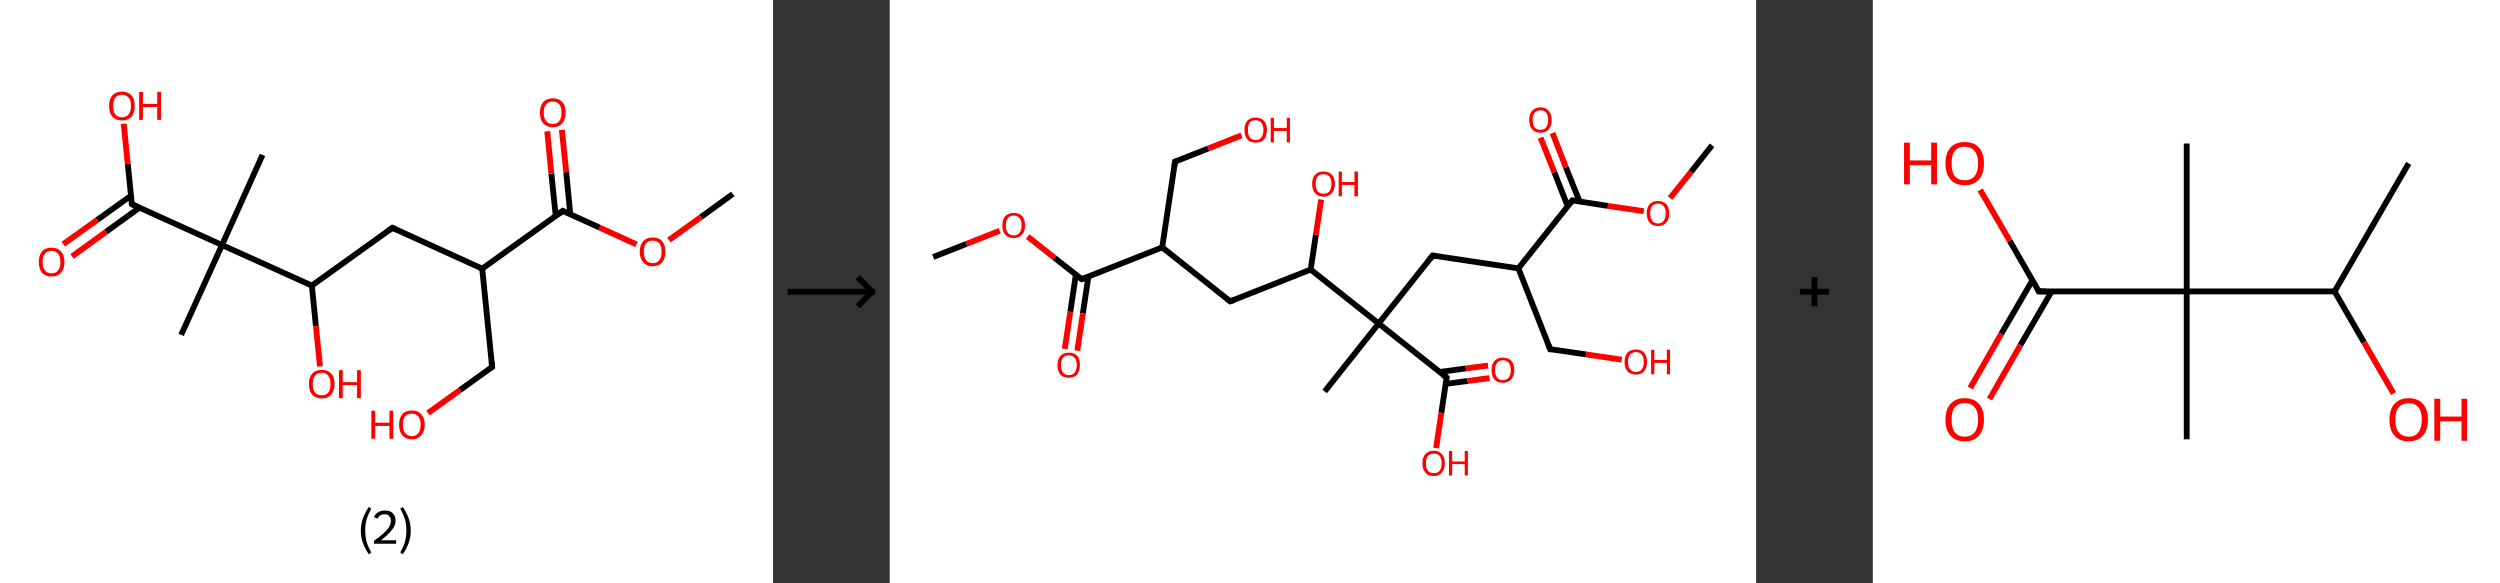 <?xml version='1.0' encoding='ASCII' standalone='yes'?>
<svg xmlns="http://www.w3.org/2000/svg" xmlns:xlink="http://www.w3.org/1999/xlink" version="1.1" width="857.0px" viewBox="0 0 857.0 200.0" height="200.0px">
  <rect x="0" y="0" width="857.0" height="200.0" fill="#333333" stroke="none"/>
  <g>
    <g transform="translate(0, 0) scale(1 1) "><!-- END OF HEADER -->
<rect style="opacity:1.0;fill:#FFFFFF;stroke:none" width="265.0" height="200.0" x="0.0" y="0.0"> </rect>
<path class="bond-0 atom-0 atom-1" d="M 251.2,66.5 L 240.3,74.4" style="fill:none;fill-rule:evenodd;stroke:#000000;stroke-width:2.0px;stroke-linecap:butt;stroke-linejoin:miter;stroke-opacity:1"/>
<path class="bond-0 atom-0 atom-1" d="M 240.3,74.4 L 229.3,82.3" style="fill:none;fill-rule:evenodd;stroke:#FF0000;stroke-width:2.0px;stroke-linecap:butt;stroke-linejoin:miter;stroke-opacity:1"/>
<path class="bond-1 atom-1 atom-2" d="M 218.2,83.8 L 205.5,78.0" style="fill:none;fill-rule:evenodd;stroke:#FF0000;stroke-width:2.0px;stroke-linecap:butt;stroke-linejoin:miter;stroke-opacity:1"/>
<path class="bond-1 atom-1 atom-2" d="M 205.5,78.0 L 192.9,72.3" style="fill:none;fill-rule:evenodd;stroke:#000000;stroke-width:2.0px;stroke-linecap:butt;stroke-linejoin:miter;stroke-opacity:1"/>
<path class="bond-2 atom-2 atom-3" d="M 195.5,73.5 L 194.1,59.0" style="fill:none;fill-rule:evenodd;stroke:#000000;stroke-width:2.0px;stroke-linecap:butt;stroke-linejoin:miter;stroke-opacity:1"/>
<path class="bond-2 atom-2 atom-3" d="M 194.1,59.0 L 192.6,44.5" style="fill:none;fill-rule:evenodd;stroke:#FF0000;stroke-width:2.0px;stroke-linecap:butt;stroke-linejoin:miter;stroke-opacity:1"/>
<path class="bond-2 atom-2 atom-3" d="M 190.5,74.0 L 189.0,59.5" style="fill:none;fill-rule:evenodd;stroke:#000000;stroke-width:2.0px;stroke-linecap:butt;stroke-linejoin:miter;stroke-opacity:1"/>
<path class="bond-2 atom-2 atom-3" d="M 189.0,59.5 L 187.6,45.0" style="fill:none;fill-rule:evenodd;stroke:#FF0000;stroke-width:2.0px;stroke-linecap:butt;stroke-linejoin:miter;stroke-opacity:1"/>
<path class="bond-3 atom-2 atom-4" d="M 192.9,72.3 L 165.3,92.1" style="fill:none;fill-rule:evenodd;stroke:#000000;stroke-width:2.0px;stroke-linecap:butt;stroke-linejoin:miter;stroke-opacity:1"/>
<path class="bond-4 atom-4 atom-5" d="M 165.3,92.1 L 168.7,125.8" style="fill:none;fill-rule:evenodd;stroke:#000000;stroke-width:2.0px;stroke-linecap:butt;stroke-linejoin:miter;stroke-opacity:1"/>
<path class="bond-5 atom-5 atom-6" d="M 168.7,125.8 L 157.7,133.7" style="fill:none;fill-rule:evenodd;stroke:#000000;stroke-width:2.0px;stroke-linecap:butt;stroke-linejoin:miter;stroke-opacity:1"/>
<path class="bond-5 atom-5 atom-6" d="M 157.7,133.7 L 146.7,141.6" style="fill:none;fill-rule:evenodd;stroke:#FF0000;stroke-width:2.0px;stroke-linecap:butt;stroke-linejoin:miter;stroke-opacity:1"/>
<path class="bond-6 atom-4 atom-7" d="M 165.3,92.1 L 134.5,78.1" style="fill:none;fill-rule:evenodd;stroke:#000000;stroke-width:2.0px;stroke-linecap:butt;stroke-linejoin:miter;stroke-opacity:1"/>
<path class="bond-7 atom-7 atom-8" d="M 134.5,78.1 L 106.9,97.9" style="fill:none;fill-rule:evenodd;stroke:#000000;stroke-width:2.0px;stroke-linecap:butt;stroke-linejoin:miter;stroke-opacity:1"/>
<path class="bond-8 atom-8 atom-9" d="M 106.9,97.9 L 108.3,111.8" style="fill:none;fill-rule:evenodd;stroke:#000000;stroke-width:2.0px;stroke-linecap:butt;stroke-linejoin:miter;stroke-opacity:1"/>
<path class="bond-8 atom-8 atom-9" d="M 108.3,111.8 L 109.7,125.6" style="fill:none;fill-rule:evenodd;stroke:#FF0000;stroke-width:2.0px;stroke-linecap:butt;stroke-linejoin:miter;stroke-opacity:1"/>
<path class="bond-9 atom-8 atom-10" d="M 106.9,97.9 L 76.1,84.0" style="fill:none;fill-rule:evenodd;stroke:#000000;stroke-width:2.0px;stroke-linecap:butt;stroke-linejoin:miter;stroke-opacity:1"/>
<path class="bond-10 atom-10 atom-11" d="M 76.1,84.0 L 90.0,53.1" style="fill:none;fill-rule:evenodd;stroke:#000000;stroke-width:2.0px;stroke-linecap:butt;stroke-linejoin:miter;stroke-opacity:1"/>
<path class="bond-11 atom-10 atom-12" d="M 76.1,84.0 L 62.1,114.8" style="fill:none;fill-rule:evenodd;stroke:#000000;stroke-width:2.0px;stroke-linecap:butt;stroke-linejoin:miter;stroke-opacity:1"/>
<path class="bond-12 atom-10 atom-13" d="M 76.1,84.0 L 45.2,70.0" style="fill:none;fill-rule:evenodd;stroke:#000000;stroke-width:2.0px;stroke-linecap:butt;stroke-linejoin:miter;stroke-opacity:1"/>
<path class="bond-13 atom-13 atom-14" d="M 44.9,67.1 L 33.3,75.4" style="fill:none;fill-rule:evenodd;stroke:#000000;stroke-width:2.0px;stroke-linecap:butt;stroke-linejoin:miter;stroke-opacity:1"/>
<path class="bond-13 atom-13 atom-14" d="M 33.3,75.4 L 21.7,83.7" style="fill:none;fill-rule:evenodd;stroke:#FF0000;stroke-width:2.0px;stroke-linecap:butt;stroke-linejoin:miter;stroke-opacity:1"/>
<path class="bond-13 atom-13 atom-14" d="M 47.8,71.2 L 36.3,79.5" style="fill:none;fill-rule:evenodd;stroke:#000000;stroke-width:2.0px;stroke-linecap:butt;stroke-linejoin:miter;stroke-opacity:1"/>
<path class="bond-13 atom-13 atom-14" d="M 36.3,79.5 L 24.7,87.9" style="fill:none;fill-rule:evenodd;stroke:#FF0000;stroke-width:2.0px;stroke-linecap:butt;stroke-linejoin:miter;stroke-opacity:1"/>
<path class="bond-14 atom-13 atom-15" d="M 45.2,70.0 L 43.8,56.2" style="fill:none;fill-rule:evenodd;stroke:#000000;stroke-width:2.0px;stroke-linecap:butt;stroke-linejoin:miter;stroke-opacity:1"/>
<path class="bond-14 atom-13 atom-15" d="M 43.8,56.2 L 42.4,42.4" style="fill:none;fill-rule:evenodd;stroke:#FF0000;stroke-width:2.0px;stroke-linecap:butt;stroke-linejoin:miter;stroke-opacity:1"/>
<path d="M 193.5,72.6 L 192.9,72.3 L 191.5,73.3" style="fill:none;stroke:#000000;stroke-width:2.0px;stroke-linecap:butt;stroke-linejoin:miter;stroke-opacity:1;"/>
<path d="M 168.5,124.1 L 168.7,125.8 L 168.1,126.2" style="fill:none;stroke:#000000;stroke-width:2.0px;stroke-linecap:butt;stroke-linejoin:miter;stroke-opacity:1;"/>
<path d="M 136.0,78.8 L 134.5,78.1 L 133.1,79.1" style="fill:none;stroke:#000000;stroke-width:2.0px;stroke-linecap:butt;stroke-linejoin:miter;stroke-opacity:1;"/>
<path d="M 46.7,70.7 L 45.2,70.0 L 45.1,69.3" style="fill:none;stroke:#000000;stroke-width:2.0px;stroke-linecap:butt;stroke-linejoin:miter;stroke-opacity:1;"/>
<path class="atom-1" d="M 219.3 86.3 Q 219.3 84.0, 220.5 82.7 Q 221.6 81.4, 223.7 81.4 Q 225.9 81.4, 227.0 82.7 Q 228.1 84.0, 228.1 86.3 Q 228.1 88.6, 227.0 89.9 Q 225.8 91.3, 223.7 91.3 Q 221.6 91.3, 220.5 89.9 Q 219.3 88.6, 219.3 86.3 M 223.7 90.2 Q 225.2 90.2, 226.0 89.2 Q 226.8 88.2, 226.8 86.3 Q 226.8 84.4, 226.0 83.4 Q 225.2 82.5, 223.7 82.5 Q 222.3 82.5, 221.5 83.4 Q 220.7 84.4, 220.7 86.3 Q 220.7 88.2, 221.5 89.2 Q 222.3 90.2, 223.7 90.2 " fill="#FF0000"/>
<path class="atom-3" d="M 185.1 38.6 Q 185.1 36.3, 186.2 35.0 Q 187.4 33.7, 189.5 33.7 Q 191.6 33.7, 192.8 35.0 Q 193.9 36.3, 193.9 38.6 Q 193.9 40.9, 192.7 42.3 Q 191.6 43.6, 189.5 43.6 Q 187.4 43.6, 186.2 42.3 Q 185.1 41.0, 185.1 38.6 M 189.5 42.5 Q 191.0 42.5, 191.7 41.5 Q 192.5 40.5, 192.5 38.6 Q 192.5 36.7, 191.7 35.8 Q 191.0 34.8, 189.5 34.8 Q 188.0 34.8, 187.2 35.8 Q 186.4 36.7, 186.4 38.6 Q 186.4 40.6, 187.2 41.5 Q 188.0 42.5, 189.5 42.5 " fill="#FF0000"/>
<path class="atom-6" d="M 127.3 140.8 L 128.6 140.8 L 128.6 144.9 L 133.5 144.9 L 133.5 140.8 L 134.8 140.8 L 134.8 150.4 L 133.5 150.4 L 133.5 146.0 L 128.6 146.0 L 128.6 150.4 L 127.3 150.4 L 127.3 140.8 " fill="#FF0000"/>
<path class="atom-6" d="M 136.8 145.6 Q 136.8 143.3, 137.9 142.0 Q 139.0 140.7, 141.2 140.7 Q 143.3 140.7, 144.4 142.0 Q 145.6 143.3, 145.6 145.6 Q 145.6 147.9, 144.4 149.2 Q 143.3 150.6, 141.2 150.6 Q 139.1 150.6, 137.9 149.2 Q 136.8 147.9, 136.8 145.6 M 141.2 149.5 Q 142.6 149.5, 143.4 148.5 Q 144.2 147.5, 144.2 145.6 Q 144.2 143.7, 143.4 142.8 Q 142.6 141.8, 141.2 141.8 Q 139.7 141.8, 138.9 142.7 Q 138.1 143.7, 138.1 145.6 Q 138.1 147.5, 138.9 148.5 Q 139.7 149.5, 141.2 149.5 " fill="#FF0000"/>
<path class="atom-9" d="M 105.9 131.6 Q 105.9 129.3, 107.0 128.1 Q 108.2 126.8, 110.3 126.8 Q 112.4 126.8, 113.6 128.1 Q 114.7 129.3, 114.7 131.6 Q 114.7 134.0, 113.5 135.3 Q 112.4 136.6, 110.3 136.6 Q 108.2 136.6, 107.0 135.3 Q 105.9 134.0, 105.9 131.6 M 110.3 135.5 Q 111.8 135.5, 112.5 134.6 Q 113.3 133.6, 113.3 131.6 Q 113.3 129.8, 112.5 128.8 Q 111.8 127.8, 110.3 127.8 Q 108.8 127.8, 108.0 128.8 Q 107.2 129.7, 107.2 131.6 Q 107.2 133.6, 108.0 134.6 Q 108.8 135.5, 110.3 135.5 " fill="#FF0000"/>
<path class="atom-9" d="M 116.2 126.9 L 117.5 126.9 L 117.5 131.0 L 122.4 131.0 L 122.4 126.9 L 123.7 126.9 L 123.7 136.5 L 122.4 136.5 L 122.4 132.0 L 117.5 132.0 L 117.5 136.5 L 116.2 136.5 L 116.2 126.9 " fill="#FF0000"/>
<path class="atom-14" d="M 13.3 89.8 Q 13.3 87.5, 14.4 86.2 Q 15.5 84.9, 17.7 84.9 Q 19.8 84.9, 20.9 86.2 Q 22.1 87.5, 22.1 89.8 Q 22.1 92.1, 20.9 93.5 Q 19.8 94.8, 17.7 94.8 Q 15.5 94.8, 14.4 93.5 Q 13.3 92.1, 13.3 89.8 M 17.7 93.7 Q 19.1 93.7, 19.9 92.7 Q 20.7 91.7, 20.7 89.8 Q 20.7 87.9, 19.9 87.0 Q 19.1 86.0, 17.7 86.0 Q 16.2 86.0, 15.4 87.0 Q 14.6 87.9, 14.6 89.8 Q 14.6 91.7, 15.4 92.7 Q 16.2 93.7, 17.7 93.7 " fill="#FF0000"/>
<path class="atom-15" d="M 37.4 36.3 Q 37.4 34.0, 38.5 32.7 Q 39.7 31.4, 41.8 31.4 Q 43.9 31.4, 45.1 32.7 Q 46.2 34.0, 46.2 36.3 Q 46.2 38.6, 45.1 40.0 Q 43.9 41.3, 41.8 41.3 Q 39.7 41.3, 38.5 40.0 Q 37.4 38.7, 37.4 36.3 M 41.8 40.2 Q 43.3 40.2, 44.1 39.2 Q 44.9 38.2, 44.9 36.3 Q 44.9 34.4, 44.1 33.5 Q 43.3 32.5, 41.8 32.5 Q 40.3 32.5, 39.5 33.5 Q 38.8 34.4, 38.8 36.3 Q 38.8 38.3, 39.5 39.2 Q 40.3 40.2, 41.8 40.2 " fill="#FF0000"/>
<path class="atom-15" d="M 47.7 31.5 L 49.0 31.5 L 49.0 35.6 L 53.9 35.6 L 53.9 31.5 L 55.2 31.5 L 55.2 41.1 L 53.9 41.1 L 53.9 36.7 L 49.0 36.7 L 49.0 41.1 L 47.7 41.1 L 47.7 31.5 " fill="#FF0000"/>
<path class="legend" d="M 123.7 181.9 Q 123.7 179.6, 124.4 177.7 Q 125.1 175.8, 126.4 173.8 L 127.3 174.4 Q 126.2 176.3, 125.7 178.0 Q 125.2 179.7, 125.2 181.9 Q 125.2 184.0, 125.7 185.8 Q 126.2 187.5, 127.3 189.4 L 126.4 190.0 Q 125.1 188.0, 124.4 186.1 Q 123.7 184.2, 123.7 181.9 " fill="#000000"/>
<path class="legend" d="M 128.2 177.3 Q 128.6 176.2, 129.6 175.6 Q 130.6 175.0, 132.0 175.0 Q 133.7 175.0, 134.6 175.9 Q 135.6 176.8, 135.6 178.5 Q 135.6 180.2, 134.3 181.7 Q 133.1 183.3, 130.6 185.2 L 135.8 185.2 L 135.8 186.4 L 128.2 186.4 L 128.2 185.4 Q 130.3 183.9, 131.5 182.8 Q 132.8 181.6, 133.4 180.6 Q 134.0 179.6, 134.0 178.6 Q 134.0 177.5, 133.4 176.9 Q 132.9 176.3, 132.0 176.3 Q 131.1 176.3, 130.4 176.6 Q 129.8 177.0, 129.4 177.8 L 128.2 177.3 " fill="#000000"/>
<path class="legend" d="M 140.8 181.9 Q 140.8 184.2, 140.1 186.1 Q 139.4 188.0, 138.1 190.0 L 137.2 189.4 Q 138.3 187.5, 138.8 185.8 Q 139.3 184.0, 139.3 181.9 Q 139.3 179.7, 138.8 178.0 Q 138.3 176.3, 137.2 174.4 L 138.1 173.8 Q 139.4 175.8, 140.1 177.7 Q 140.8 179.6, 140.8 181.9 " fill="#000000"/>
</g>
    <g transform="translate(265.0, 0) scale(1 1) "><line x1="5" y1="100" x2="35" y2="100" style="stroke:rgb(0,0,0);stroke-width:2"/>
  <line x1="34" y1="100" x2="29" y2="95" style="stroke:rgb(0,0,0);stroke-width:2"/>
  <line x1="34" y1="100" x2="29" y2="105" style="stroke:rgb(0,0,0);stroke-width:2"/>
</g>
    <g transform="translate(305.0, 0) scale(1 1) "><!-- END OF HEADER -->
<rect style="opacity:1.0;fill:#FFFFFF;stroke:none" width="297.0" height="200.0" x="0.0" y="0.0"> </rect>
<path class="bond-0 atom-0 atom-1" d="M 14.9,88.1 L 26.3,83.6" style="fill:none;fill-rule:evenodd;stroke:#000000;stroke-width:2.0px;stroke-linecap:butt;stroke-linejoin:miter;stroke-opacity:1"/>
<path class="bond-0 atom-0 atom-1" d="M 26.3,83.6 L 37.7,79.1" style="fill:none;fill-rule:evenodd;stroke:#FF0000;stroke-width:2.0px;stroke-linecap:butt;stroke-linejoin:miter;stroke-opacity:1"/>
<path class="bond-1 atom-1 atom-2" d="M 47.3,81.1 L 56.5,88.4" style="fill:none;fill-rule:evenodd;stroke:#FF0000;stroke-width:2.0px;stroke-linecap:butt;stroke-linejoin:miter;stroke-opacity:1"/>
<path class="bond-1 atom-1 atom-2" d="M 56.5,88.4 L 65.8,95.7" style="fill:none;fill-rule:evenodd;stroke:#000000;stroke-width:2.0px;stroke-linecap:butt;stroke-linejoin:miter;stroke-opacity:1"/>
<path class="bond-2 atom-2 atom-3" d="M 63.8,94.2 L 61.9,106.9" style="fill:none;fill-rule:evenodd;stroke:#000000;stroke-width:2.0px;stroke-linecap:butt;stroke-linejoin:miter;stroke-opacity:1"/>
<path class="bond-2 atom-2 atom-3" d="M 61.9,106.9 L 60.0,119.6" style="fill:none;fill-rule:evenodd;stroke:#FF0000;stroke-width:2.0px;stroke-linecap:butt;stroke-linejoin:miter;stroke-opacity:1"/>
<path class="bond-2 atom-2 atom-3" d="M 68.1,94.8 L 66.2,107.5" style="fill:none;fill-rule:evenodd;stroke:#000000;stroke-width:2.0px;stroke-linecap:butt;stroke-linejoin:miter;stroke-opacity:1"/>
<path class="bond-2 atom-2 atom-3" d="M 66.2,107.5 L 64.3,120.2" style="fill:none;fill-rule:evenodd;stroke:#FF0000;stroke-width:2.0px;stroke-linecap:butt;stroke-linejoin:miter;stroke-opacity:1"/>
<path class="bond-3 atom-2 atom-4" d="M 65.8,95.7 L 93.4,84.8" style="fill:none;fill-rule:evenodd;stroke:#000000;stroke-width:2.0px;stroke-linecap:butt;stroke-linejoin:miter;stroke-opacity:1"/>
<path class="bond-4 atom-4 atom-5" d="M 93.4,84.8 L 97.8,55.4" style="fill:none;fill-rule:evenodd;stroke:#000000;stroke-width:2.0px;stroke-linecap:butt;stroke-linejoin:miter;stroke-opacity:1"/>
<path class="bond-5 atom-5 atom-6" d="M 97.8,55.4 L 109.2,50.9" style="fill:none;fill-rule:evenodd;stroke:#000000;stroke-width:2.0px;stroke-linecap:butt;stroke-linejoin:miter;stroke-opacity:1"/>
<path class="bond-5 atom-5 atom-6" d="M 109.2,50.9 L 120.6,46.4" style="fill:none;fill-rule:evenodd;stroke:#FF0000;stroke-width:2.0px;stroke-linecap:butt;stroke-linejoin:miter;stroke-opacity:1"/>
<path class="bond-6 atom-4 atom-7" d="M 93.4,84.8 L 116.7,103.3" style="fill:none;fill-rule:evenodd;stroke:#000000;stroke-width:2.0px;stroke-linecap:butt;stroke-linejoin:miter;stroke-opacity:1"/>
<path class="bond-7 atom-7 atom-8" d="M 116.7,103.3 L 144.3,92.4" style="fill:none;fill-rule:evenodd;stroke:#000000;stroke-width:2.0px;stroke-linecap:butt;stroke-linejoin:miter;stroke-opacity:1"/>
<path class="bond-8 atom-8 atom-9" d="M 144.3,92.4 L 146.1,80.4" style="fill:none;fill-rule:evenodd;stroke:#000000;stroke-width:2.0px;stroke-linecap:butt;stroke-linejoin:miter;stroke-opacity:1"/>
<path class="bond-8 atom-8 atom-9" d="M 146.1,80.4 L 147.9,68.4" style="fill:none;fill-rule:evenodd;stroke:#FF0000;stroke-width:2.0px;stroke-linecap:butt;stroke-linejoin:miter;stroke-opacity:1"/>
<path class="bond-9 atom-8 atom-10" d="M 144.3,92.4 L 167.6,110.9" style="fill:none;fill-rule:evenodd;stroke:#000000;stroke-width:2.0px;stroke-linecap:butt;stroke-linejoin:miter;stroke-opacity:1"/>
<path class="bond-10 atom-10 atom-11" d="M 167.6,110.9 L 149.1,134.2" style="fill:none;fill-rule:evenodd;stroke:#000000;stroke-width:2.0px;stroke-linecap:butt;stroke-linejoin:miter;stroke-opacity:1"/>
<path class="bond-11 atom-10 atom-12" d="M 167.6,110.9 L 186.1,87.6" style="fill:none;fill-rule:evenodd;stroke:#000000;stroke-width:2.0px;stroke-linecap:butt;stroke-linejoin:miter;stroke-opacity:1"/>
<path class="bond-12 atom-12 atom-13" d="M 186.1,87.6 L 215.5,92.0" style="fill:none;fill-rule:evenodd;stroke:#000000;stroke-width:2.0px;stroke-linecap:butt;stroke-linejoin:miter;stroke-opacity:1"/>
<path class="bond-13 atom-13 atom-14" d="M 215.5,92.0 L 226.4,119.7" style="fill:none;fill-rule:evenodd;stroke:#000000;stroke-width:2.0px;stroke-linecap:butt;stroke-linejoin:miter;stroke-opacity:1"/>
<path class="bond-14 atom-14 atom-15" d="M 226.4,119.7 L 238.7,121.5" style="fill:none;fill-rule:evenodd;stroke:#000000;stroke-width:2.0px;stroke-linecap:butt;stroke-linejoin:miter;stroke-opacity:1"/>
<path class="bond-14 atom-14 atom-15" d="M 238.7,121.5 L 250.9,123.3" style="fill:none;fill-rule:evenodd;stroke:#FF0000;stroke-width:2.0px;stroke-linecap:butt;stroke-linejoin:miter;stroke-opacity:1"/>
<path class="bond-15 atom-13 atom-16" d="M 215.5,92.0 L 234.0,68.7" style="fill:none;fill-rule:evenodd;stroke:#000000;stroke-width:2.0px;stroke-linecap:butt;stroke-linejoin:miter;stroke-opacity:1"/>
<path class="bond-16 atom-16 atom-17" d="M 236.5,69.1 L 231.8,57.4" style="fill:none;fill-rule:evenodd;stroke:#000000;stroke-width:2.0px;stroke-linecap:butt;stroke-linejoin:miter;stroke-opacity:1"/>
<path class="bond-16 atom-16 atom-17" d="M 231.8,57.4 L 227.2,45.6" style="fill:none;fill-rule:evenodd;stroke:#FF0000;stroke-width:2.0px;stroke-linecap:butt;stroke-linejoin:miter;stroke-opacity:1"/>
<path class="bond-16 atom-16 atom-17" d="M 232.4,70.7 L 227.8,59.0" style="fill:none;fill-rule:evenodd;stroke:#000000;stroke-width:2.0px;stroke-linecap:butt;stroke-linejoin:miter;stroke-opacity:1"/>
<path class="bond-16 atom-16 atom-17" d="M 227.8,59.0 L 223.1,47.2" style="fill:none;fill-rule:evenodd;stroke:#FF0000;stroke-width:2.0px;stroke-linecap:butt;stroke-linejoin:miter;stroke-opacity:1"/>
<path class="bond-17 atom-16 atom-18" d="M 234.0,68.7 L 246.2,70.6" style="fill:none;fill-rule:evenodd;stroke:#000000;stroke-width:2.0px;stroke-linecap:butt;stroke-linejoin:miter;stroke-opacity:1"/>
<path class="bond-17 atom-16 atom-18" d="M 246.2,70.6 L 258.5,72.4" style="fill:none;fill-rule:evenodd;stroke:#FF0000;stroke-width:2.0px;stroke-linecap:butt;stroke-linejoin:miter;stroke-opacity:1"/>
<path class="bond-18 atom-18 atom-19" d="M 267.5,67.9 L 274.7,58.9" style="fill:none;fill-rule:evenodd;stroke:#FF0000;stroke-width:2.0px;stroke-linecap:butt;stroke-linejoin:miter;stroke-opacity:1"/>
<path class="bond-18 atom-18 atom-19" d="M 274.7,58.9 L 281.9,49.8" style="fill:none;fill-rule:evenodd;stroke:#000000;stroke-width:2.0px;stroke-linecap:butt;stroke-linejoin:miter;stroke-opacity:1"/>
<path class="bond-19 atom-10 atom-20" d="M 167.6,110.9 L 190.9,129.4" style="fill:none;fill-rule:evenodd;stroke:#000000;stroke-width:2.0px;stroke-linecap:butt;stroke-linejoin:miter;stroke-opacity:1"/>
<path class="bond-20 atom-20 atom-21" d="M 190.5,131.6 L 198.1,130.6" style="fill:none;fill-rule:evenodd;stroke:#000000;stroke-width:2.0px;stroke-linecap:butt;stroke-linejoin:miter;stroke-opacity:1"/>
<path class="bond-20 atom-20 atom-21" d="M 198.1,130.6 L 205.6,129.6" style="fill:none;fill-rule:evenodd;stroke:#FF0000;stroke-width:2.0px;stroke-linecap:butt;stroke-linejoin:miter;stroke-opacity:1"/>
<path class="bond-20 atom-20 atom-21" d="M 188.5,127.5 L 197.5,126.3" style="fill:none;fill-rule:evenodd;stroke:#000000;stroke-width:2.0px;stroke-linecap:butt;stroke-linejoin:miter;stroke-opacity:1"/>
<path class="bond-20 atom-20 atom-21" d="M 197.5,126.3 L 205.1,125.3" style="fill:none;fill-rule:evenodd;stroke:#FF0000;stroke-width:2.0px;stroke-linecap:butt;stroke-linejoin:miter;stroke-opacity:1"/>
<path class="bond-21 atom-20 atom-22" d="M 190.9,129.4 L 189.1,141.5" style="fill:none;fill-rule:evenodd;stroke:#000000;stroke-width:2.0px;stroke-linecap:butt;stroke-linejoin:miter;stroke-opacity:1"/>
<path class="bond-21 atom-20 atom-22" d="M 189.1,141.5 L 187.3,153.6" style="fill:none;fill-rule:evenodd;stroke:#FF0000;stroke-width:2.0px;stroke-linecap:butt;stroke-linejoin:miter;stroke-opacity:1"/>
<path d="M 65.3,95.4 L 65.8,95.7 L 67.1,95.2" style="fill:none;stroke:#000000;stroke-width:2.0px;stroke-linecap:butt;stroke-linejoin:miter;stroke-opacity:1;"/>
<path d="M 97.6,56.9 L 97.8,55.4 L 98.4,55.2" style="fill:none;stroke:#000000;stroke-width:2.0px;stroke-linecap:butt;stroke-linejoin:miter;stroke-opacity:1;"/>
<path d="M 115.5,102.4 L 116.7,103.3 L 118.1,102.8" style="fill:none;stroke:#000000;stroke-width:2.0px;stroke-linecap:butt;stroke-linejoin:miter;stroke-opacity:1;"/>
<path d="M 185.2,88.8 L 186.1,87.6 L 187.6,87.8" style="fill:none;stroke:#000000;stroke-width:2.0px;stroke-linecap:butt;stroke-linejoin:miter;stroke-opacity:1;"/>
<path d="M 225.8,118.3 L 226.4,119.7 L 227.0,119.7" style="fill:none;stroke:#000000;stroke-width:2.0px;stroke-linecap:butt;stroke-linejoin:miter;stroke-opacity:1;"/>
<path d="M 233.0,69.9 L 234.0,68.7 L 234.6,68.8" style="fill:none;stroke:#000000;stroke-width:2.0px;stroke-linecap:butt;stroke-linejoin:miter;stroke-opacity:1;"/>
<path d="M 189.7,128.5 L 190.9,129.4 L 190.8,130.0" style="fill:none;stroke:#000000;stroke-width:2.0px;stroke-linecap:butt;stroke-linejoin:miter;stroke-opacity:1;"/>
<path class="atom-1" d="M 38.6 77.3 Q 38.6 75.2, 39.6 74.1 Q 40.6 73.0, 42.5 73.0 Q 44.4 73.0, 45.4 74.1 Q 46.4 75.2, 46.4 77.3 Q 46.4 79.3, 45.3 80.5 Q 44.3 81.6, 42.5 81.6 Q 40.6 81.6, 39.6 80.5 Q 38.6 79.3, 38.6 77.3 M 42.5 80.7 Q 43.8 80.7, 44.5 79.8 Q 45.2 78.9, 45.2 77.3 Q 45.2 75.6, 44.5 74.8 Q 43.8 73.9, 42.5 73.9 Q 41.2 73.9, 40.5 74.8 Q 39.8 75.6, 39.8 77.3 Q 39.8 79.0, 40.5 79.8 Q 41.2 80.7, 42.5 80.7 " fill="#FF0000"/>
<path class="atom-3" d="M 57.5 125.1 Q 57.5 123.1, 58.5 122.0 Q 59.5 120.9, 61.4 120.9 Q 63.3 120.9, 64.3 122.0 Q 65.2 123.1, 65.2 125.1 Q 65.2 127.2, 64.2 128.4 Q 63.2 129.5, 61.4 129.5 Q 59.5 129.5, 58.5 128.4 Q 57.5 127.2, 57.5 125.1 M 61.4 128.6 Q 62.7 128.6, 63.4 127.7 Q 64.1 126.8, 64.1 125.1 Q 64.1 123.5, 63.4 122.7 Q 62.7 121.8, 61.4 121.8 Q 60.1 121.8, 59.4 122.6 Q 58.7 123.5, 58.7 125.1 Q 58.7 126.8, 59.4 127.7 Q 60.1 128.6, 61.4 128.6 " fill="#FF0000"/>
<path class="atom-6" d="M 121.6 44.5 Q 121.6 42.5, 122.6 41.4 Q 123.6 40.3, 125.4 40.3 Q 127.3 40.3, 128.3 41.4 Q 129.3 42.5, 129.3 44.5 Q 129.3 46.6, 128.3 47.8 Q 127.3 48.9, 125.4 48.9 Q 123.6 48.9, 122.6 47.8 Q 121.6 46.6, 121.6 44.5 M 125.4 48.0 Q 126.7 48.0, 127.4 47.1 Q 128.1 46.2, 128.1 44.5 Q 128.1 42.9, 127.4 42.1 Q 126.7 41.2, 125.4 41.2 Q 124.2 41.2, 123.4 42.0 Q 122.8 42.9, 122.8 44.5 Q 122.8 46.2, 123.4 47.1 Q 124.2 48.0, 125.4 48.0 " fill="#FF0000"/>
<path class="atom-6" d="M 130.6 40.4 L 131.7 40.4 L 131.7 43.9 L 136.1 43.9 L 136.1 40.4 L 137.2 40.4 L 137.2 48.8 L 136.1 48.8 L 136.1 44.9 L 131.7 44.9 L 131.7 48.8 L 130.6 48.8 L 130.6 40.4 " fill="#FF0000"/>
<path class="atom-9" d="M 144.8 63.0 Q 144.8 61.0, 145.8 59.9 Q 146.8 58.8, 148.7 58.8 Q 150.6 58.8, 151.6 59.9 Q 152.6 61.0, 152.6 63.0 Q 152.6 65.1, 151.6 66.2 Q 150.5 67.4, 148.7 67.4 Q 146.8 67.4, 145.8 66.2 Q 144.8 65.1, 144.8 63.0 M 148.7 66.4 Q 150.0 66.4, 150.7 65.6 Q 151.4 64.7, 151.4 63.0 Q 151.4 61.4, 150.7 60.5 Q 150.0 59.7, 148.7 59.7 Q 147.4 59.7, 146.7 60.5 Q 146.0 61.4, 146.0 63.0 Q 146.0 64.7, 146.7 65.6 Q 147.4 66.4, 148.7 66.4 " fill="#FF0000"/>
<path class="atom-9" d="M 153.9 58.8 L 155.0 58.8 L 155.0 62.4 L 159.3 62.4 L 159.3 58.8 L 160.5 58.8 L 160.5 67.3 L 159.3 67.3 L 159.3 63.4 L 155.0 63.4 L 155.0 67.3 L 153.9 67.3 L 153.9 58.8 " fill="#FF0000"/>
<path class="atom-15" d="M 251.9 124.1 Q 251.9 122.0, 252.9 120.9 Q 253.9 119.8, 255.8 119.8 Q 257.6 119.8, 258.6 120.9 Q 259.6 122.0, 259.6 124.1 Q 259.6 126.1, 258.6 127.3 Q 257.6 128.4, 255.8 128.4 Q 253.9 128.4, 252.9 127.3 Q 251.9 126.1, 251.9 124.1 M 255.8 127.5 Q 257.1 127.5, 257.8 126.6 Q 258.5 125.7, 258.5 124.1 Q 258.5 122.4, 257.8 121.6 Q 257.1 120.7, 255.8 120.7 Q 254.5 120.7, 253.8 121.6 Q 253.1 122.4, 253.1 124.1 Q 253.1 125.8, 253.8 126.6 Q 254.5 127.5, 255.8 127.5 " fill="#FF0000"/>
<path class="atom-15" d="M 261.0 119.9 L 262.1 119.9 L 262.1 123.4 L 266.4 123.4 L 266.4 119.9 L 267.5 119.9 L 267.5 128.3 L 266.4 128.3 L 266.4 124.4 L 262.1 124.4 L 262.1 128.3 L 261.0 128.3 L 261.0 119.9 " fill="#FF0000"/>
<path class="atom-17" d="M 219.2 41.1 Q 219.2 39.1, 220.2 38.0 Q 221.2 36.8, 223.1 36.8 Q 224.9 36.8, 225.9 38.0 Q 226.9 39.1, 226.9 41.1 Q 226.9 43.2, 225.9 44.3 Q 224.9 45.5, 223.1 45.5 Q 221.2 45.5, 220.2 44.3 Q 219.2 43.2, 219.2 41.1 M 223.1 44.5 Q 224.3 44.5, 225.0 43.7 Q 225.7 42.8, 225.7 41.1 Q 225.7 39.5, 225.0 38.6 Q 224.3 37.8, 223.1 37.8 Q 221.8 37.8, 221.1 38.6 Q 220.4 39.5, 220.4 41.1 Q 220.4 42.8, 221.1 43.7 Q 221.8 44.5, 223.1 44.5 " fill="#FF0000"/>
<path class="atom-18" d="M 259.5 73.1 Q 259.5 71.1, 260.5 70.0 Q 261.5 68.9, 263.4 68.9 Q 265.2 68.9, 266.2 70.0 Q 267.2 71.1, 267.2 73.1 Q 267.2 75.2, 266.2 76.3 Q 265.2 77.5, 263.4 77.5 Q 261.5 77.5, 260.5 76.3 Q 259.5 75.2, 259.5 73.1 M 263.4 76.6 Q 264.6 76.6, 265.3 75.7 Q 266.0 74.8, 266.0 73.1 Q 266.0 71.5, 265.3 70.7 Q 264.6 69.8, 263.4 69.8 Q 262.1 69.8, 261.4 70.6 Q 260.7 71.5, 260.7 73.1 Q 260.7 74.8, 261.4 75.7 Q 262.1 76.6, 263.4 76.6 " fill="#FF0000"/>
<path class="atom-21" d="M 206.3 126.9 Q 206.3 124.8, 207.3 123.7 Q 208.3 122.6, 210.2 122.6 Q 212.1 122.6, 213.1 123.7 Q 214.1 124.8, 214.1 126.9 Q 214.1 128.9, 213.0 130.1 Q 212.0 131.2, 210.2 131.2 Q 208.3 131.2, 207.3 130.1 Q 206.3 128.9, 206.3 126.9 M 210.2 130.3 Q 211.5 130.3, 212.2 129.4 Q 212.9 128.5, 212.9 126.9 Q 212.9 125.2, 212.2 124.4 Q 211.5 123.5, 210.2 123.5 Q 208.9 123.5, 208.2 124.4 Q 207.5 125.2, 207.5 126.9 Q 207.5 128.6, 208.2 129.4 Q 208.9 130.3, 210.2 130.3 " fill="#FF0000"/>
<path class="atom-22" d="M 182.6 158.8 Q 182.6 156.8, 183.6 155.7 Q 184.6 154.5, 186.5 154.5 Q 188.3 154.5, 189.3 155.7 Q 190.3 156.8, 190.3 158.8 Q 190.3 160.8, 189.3 162.0 Q 188.3 163.2, 186.5 163.2 Q 184.6 163.2, 183.6 162.0 Q 182.6 160.9, 182.6 158.8 M 186.5 162.2 Q 187.8 162.2, 188.5 161.4 Q 189.2 160.5, 189.2 158.8 Q 189.2 157.1, 188.5 156.3 Q 187.8 155.5, 186.5 155.5 Q 185.2 155.5, 184.5 156.3 Q 183.8 157.1, 183.8 158.8 Q 183.8 160.5, 184.5 161.4 Q 185.2 162.2, 186.5 162.2 " fill="#FF0000"/>
<path class="atom-22" d="M 191.7 154.6 L 192.8 154.6 L 192.8 158.2 L 197.1 158.2 L 197.1 154.6 L 198.2 154.6 L 198.2 163.0 L 197.1 163.0 L 197.1 159.1 L 192.8 159.1 L 192.8 163.0 L 191.7 163.0 L 191.7 154.6 " fill="#FF0000"/>
</g>
    <g transform="translate(602.0, 0) scale(1 1) "><line x1="15" y1="100" x2="25" y2="100" style="stroke:rgb(0,0,0);stroke-width:2"/>
  <line x1="20" y1="95" x2="20" y2="105" style="stroke:rgb(0,0,0);stroke-width:2"/>
</g>
    <g transform="translate(642.0, 0) scale(1 1) "><!-- END OF HEADER -->
<rect style="opacity:1.0;fill:#FFFFFF;stroke:none" width="215.0" height="200.0" x="0.0" y="0.0"> </rect>
<path class="bond-0 atom-0 atom-1" d="M 183.7,56.0 L 158.3,99.9" style="fill:none;fill-rule:evenodd;stroke:#000000;stroke-width:2.0px;stroke-linecap:butt;stroke-linejoin:miter;stroke-opacity:1"/>
<path class="bond-1 atom-1 atom-2" d="M 158.3,99.9 L 168.4,117.4" style="fill:none;fill-rule:evenodd;stroke:#000000;stroke-width:2.0px;stroke-linecap:butt;stroke-linejoin:miter;stroke-opacity:1"/>
<path class="bond-1 atom-1 atom-2" d="M 168.4,117.4 L 178.5,134.9" style="fill:none;fill-rule:evenodd;stroke:#FF0000;stroke-width:2.0px;stroke-linecap:butt;stroke-linejoin:miter;stroke-opacity:1"/>
<path class="bond-2 atom-1 atom-3" d="M 158.3,99.9 L 107.6,99.9" style="fill:none;fill-rule:evenodd;stroke:#000000;stroke-width:2.0px;stroke-linecap:butt;stroke-linejoin:miter;stroke-opacity:1"/>
<path class="bond-3 atom-3 atom-4" d="M 107.6,99.9 L 107.6,49.2" style="fill:none;fill-rule:evenodd;stroke:#000000;stroke-width:2.0px;stroke-linecap:butt;stroke-linejoin:miter;stroke-opacity:1"/>
<path class="bond-4 atom-3 atom-5" d="M 107.6,99.9 L 107.6,150.6" style="fill:none;fill-rule:evenodd;stroke:#000000;stroke-width:2.0px;stroke-linecap:butt;stroke-linejoin:miter;stroke-opacity:1"/>
<path class="bond-5 atom-3 atom-6" d="M 107.6,99.9 L 56.9,99.9" style="fill:none;fill-rule:evenodd;stroke:#000000;stroke-width:2.0px;stroke-linecap:butt;stroke-linejoin:miter;stroke-opacity:1"/>
<path class="bond-6 atom-6 atom-7" d="M 54.7,96.1 L 44.0,114.5" style="fill:none;fill-rule:evenodd;stroke:#000000;stroke-width:2.0px;stroke-linecap:butt;stroke-linejoin:miter;stroke-opacity:1"/>
<path class="bond-6 atom-6 atom-7" d="M 44.0,114.5 L 33.4,133.0" style="fill:none;fill-rule:evenodd;stroke:#FF0000;stroke-width:2.0px;stroke-linecap:butt;stroke-linejoin:miter;stroke-opacity:1"/>
<path class="bond-6 atom-6 atom-7" d="M 61.3,99.9 L 50.6,118.3" style="fill:none;fill-rule:evenodd;stroke:#000000;stroke-width:2.0px;stroke-linecap:butt;stroke-linejoin:miter;stroke-opacity:1"/>
<path class="bond-6 atom-6 atom-7" d="M 50.6,118.3 L 40.0,136.8" style="fill:none;fill-rule:evenodd;stroke:#FF0000;stroke-width:2.0px;stroke-linecap:butt;stroke-linejoin:miter;stroke-opacity:1"/>
<path class="bond-7 atom-6 atom-8" d="M 56.9,99.9 L 46.9,82.5" style="fill:none;fill-rule:evenodd;stroke:#000000;stroke-width:2.0px;stroke-linecap:butt;stroke-linejoin:miter;stroke-opacity:1"/>
<path class="bond-7 atom-6 atom-8" d="M 46.9,82.5 L 36.8,65.1" style="fill:none;fill-rule:evenodd;stroke:#FF0000;stroke-width:2.0px;stroke-linecap:butt;stroke-linejoin:miter;stroke-opacity:1"/>
<path d="M 59.4,99.9 L 56.9,99.9 L 56.4,99.0" style="fill:none;stroke:#000000;stroke-width:2.0px;stroke-linecap:butt;stroke-linejoin:miter;stroke-opacity:1;"/>
<path class="atom-2" d="M 177.1 143.9 Q 177.1 140.4, 178.8 138.5 Q 180.5 136.5, 183.7 136.5 Q 186.9 136.5, 188.6 138.5 Q 190.3 140.4, 190.3 143.9 Q 190.3 147.3, 188.6 149.3 Q 186.8 151.3, 183.7 151.3 Q 180.5 151.3, 178.8 149.3 Q 177.1 147.4, 177.1 143.9 M 183.7 149.7 Q 185.9 149.7, 187.0 148.2 Q 188.2 146.7, 188.2 143.9 Q 188.2 141.0, 187.0 139.6 Q 185.9 138.2, 183.7 138.2 Q 181.5 138.2, 180.3 139.6 Q 179.1 141.0, 179.1 143.9 Q 179.1 146.8, 180.3 148.2 Q 181.5 149.7, 183.7 149.7 " fill="#FF0000"/>
<path class="atom-2" d="M 192.5 136.7 L 194.5 136.7 L 194.5 142.8 L 201.8 142.8 L 201.8 136.7 L 203.7 136.7 L 203.7 151.1 L 201.8 151.1 L 201.8 144.4 L 194.5 144.4 L 194.5 151.1 L 192.5 151.1 L 192.5 136.7 " fill="#FF0000"/>
<path class="atom-7" d="M 24.9 143.9 Q 24.9 140.4, 26.6 138.5 Q 28.3 136.5, 31.5 136.5 Q 34.7 136.5, 36.4 138.5 Q 38.1 140.4, 38.1 143.9 Q 38.1 147.3, 36.4 149.3 Q 34.7 151.3, 31.5 151.3 Q 28.4 151.3, 26.6 149.3 Q 24.9 147.4, 24.9 143.9 M 31.5 149.7 Q 33.7 149.7, 34.9 148.2 Q 36.1 146.7, 36.1 143.9 Q 36.1 141.0, 34.9 139.6 Q 33.7 138.2, 31.5 138.2 Q 29.3 138.2, 28.1 139.6 Q 27.0 141.0, 27.0 143.9 Q 27.0 146.8, 28.1 148.2 Q 29.3 149.7, 31.5 149.7 " fill="#FF0000"/>
<path class="atom-8" d="M 10.7 48.9 L 12.7 48.9 L 12.7 55.0 L 20.0 55.0 L 20.0 48.9 L 22.0 48.9 L 22.0 63.2 L 20.0 63.2 L 20.0 56.6 L 12.7 56.6 L 12.7 63.2 L 10.7 63.2 L 10.7 48.9 " fill="#FF0000"/>
<path class="atom-8" d="M 24.9 56.0 Q 24.9 52.6, 26.6 50.6 Q 28.3 48.7, 31.5 48.7 Q 34.7 48.7, 36.4 50.6 Q 38.1 52.6, 38.1 56.0 Q 38.1 59.5, 36.4 61.5 Q 34.7 63.5, 31.5 63.5 Q 28.4 63.5, 26.6 61.5 Q 24.9 59.5, 24.9 56.0 M 31.5 61.8 Q 33.7 61.8, 34.9 60.4 Q 36.1 58.9, 36.1 56.0 Q 36.1 53.2, 34.9 51.8 Q 33.7 50.3, 31.5 50.3 Q 29.3 50.3, 28.1 51.7 Q 27.0 53.2, 27.0 56.0 Q 27.0 58.9, 28.1 60.4 Q 29.3 61.8, 31.5 61.8 " fill="#FF0000"/>
</g>
  </g>
</svg>

